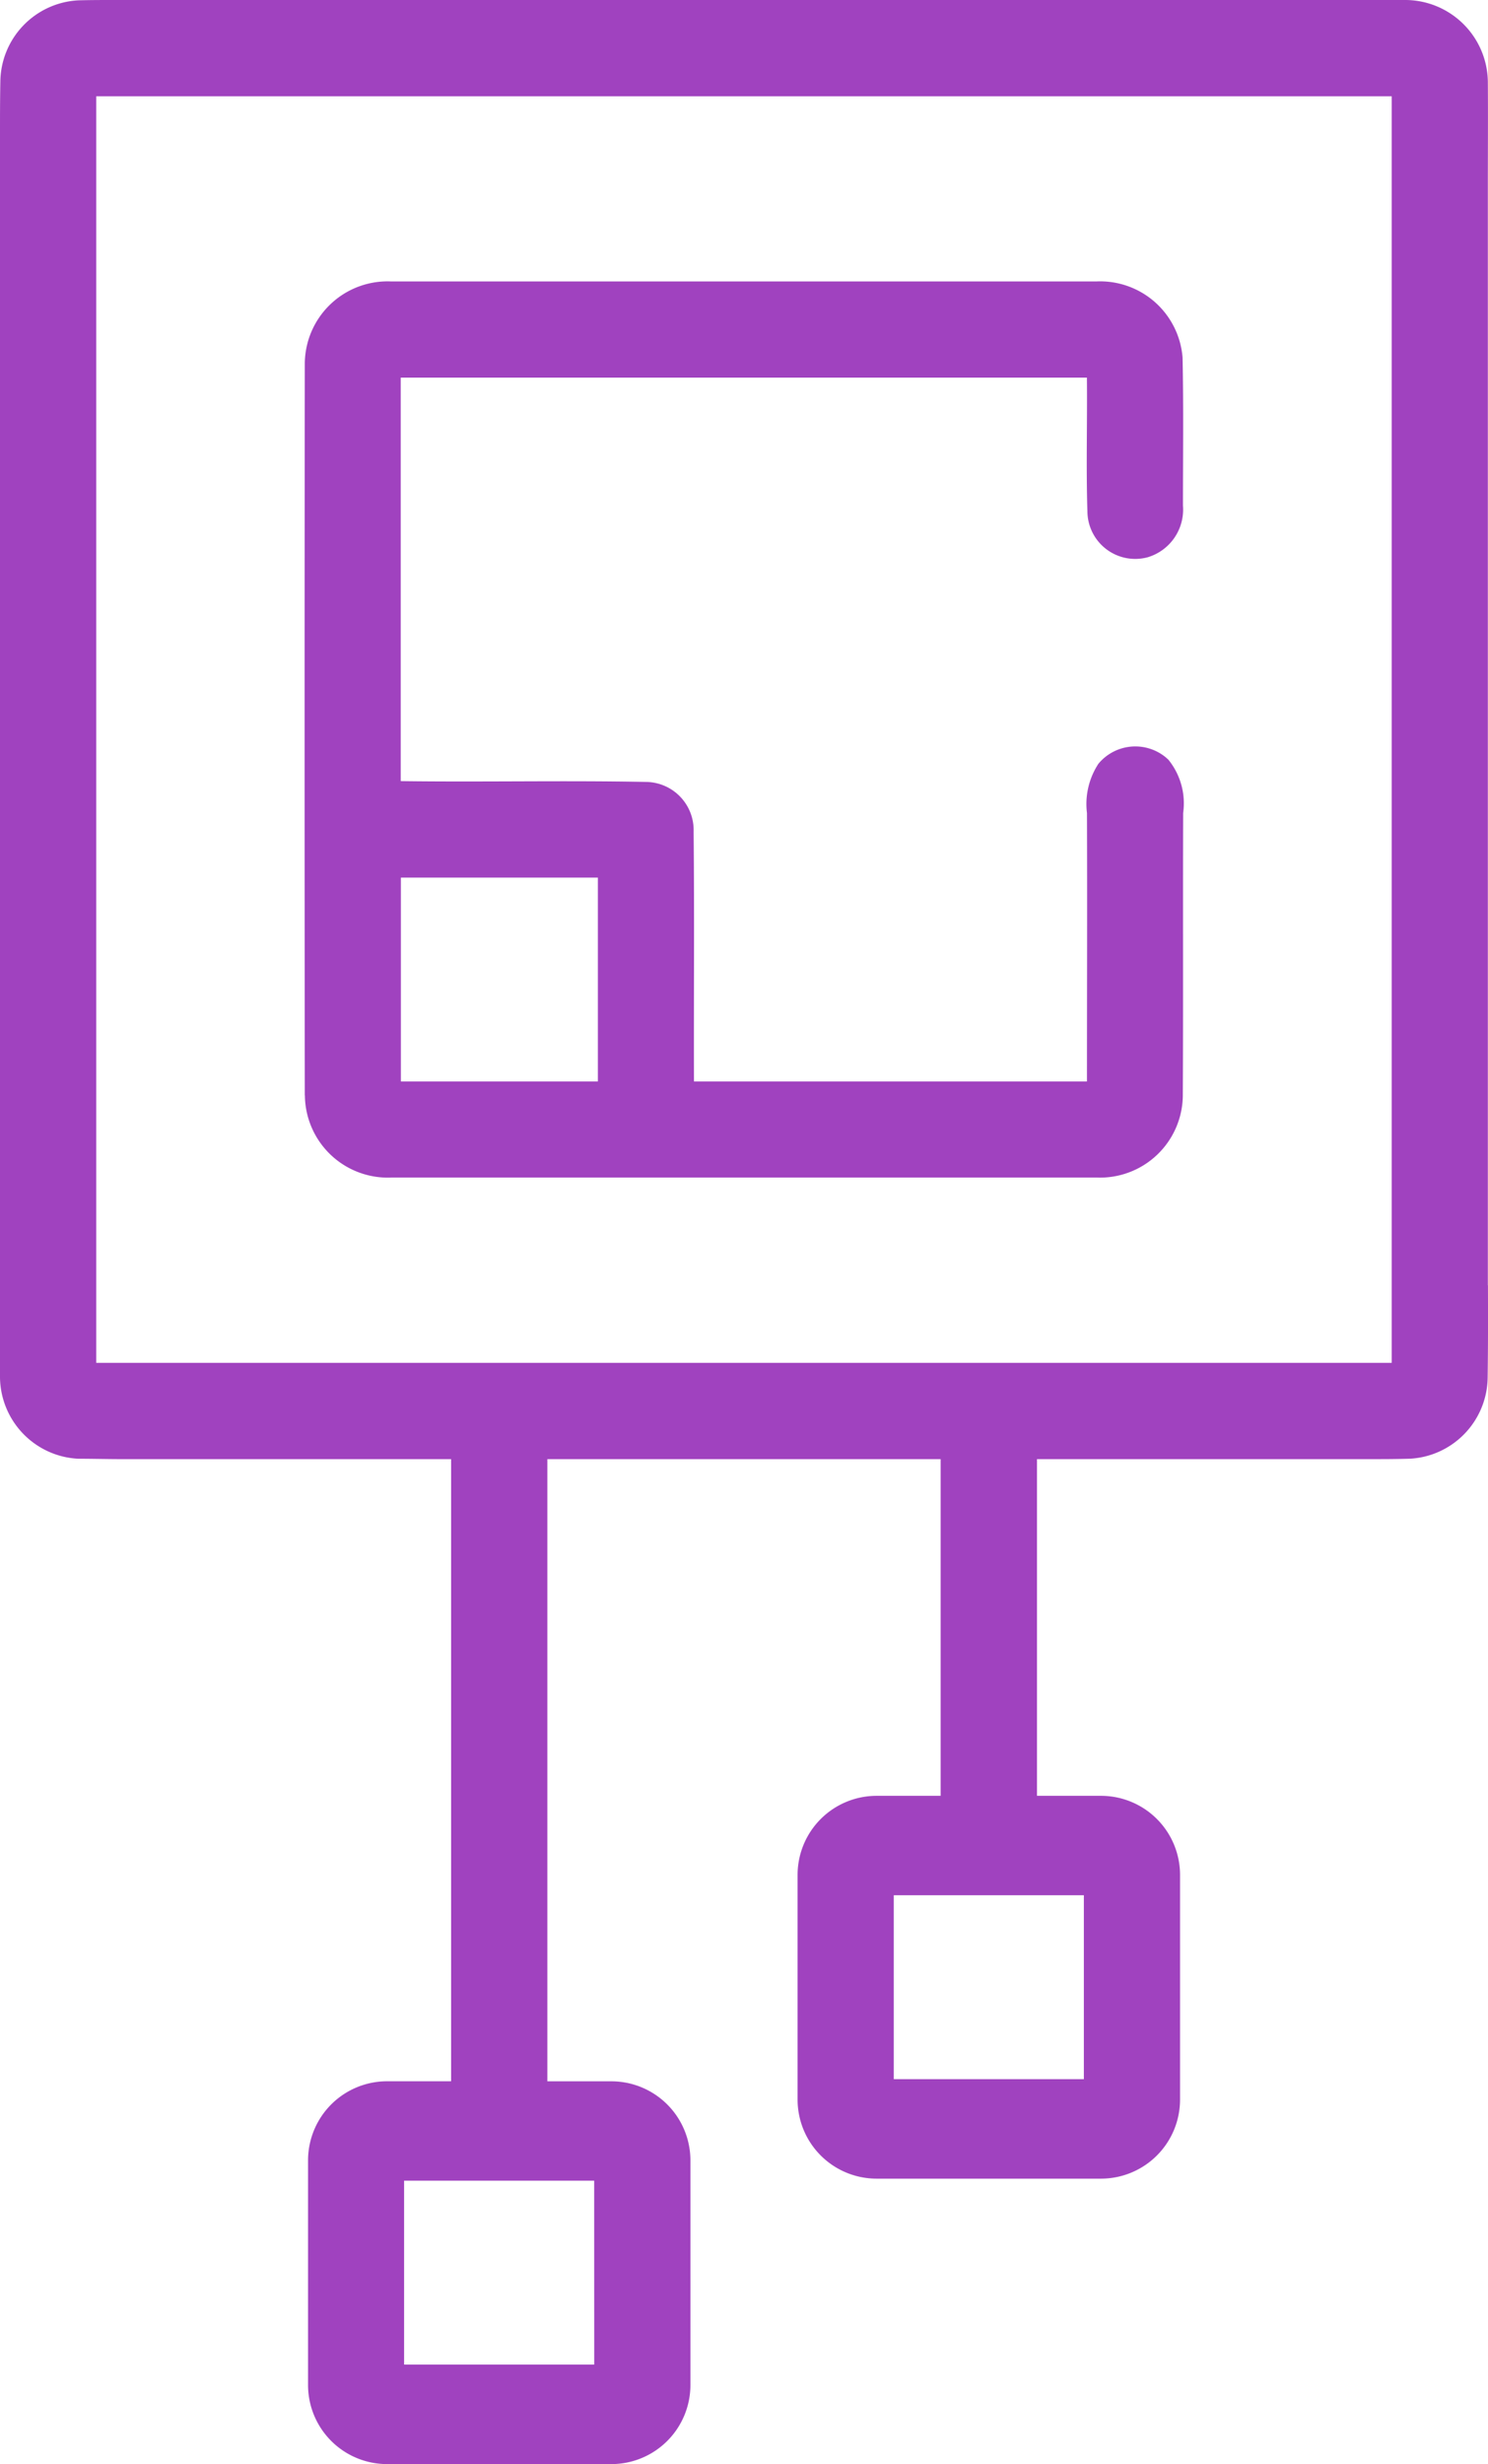 <svg id="t2-ict1" xmlns="http://www.w3.org/2000/svg" xmlns:xlink="http://www.w3.org/1999/xlink" width="30.214" height="50" viewBox="0 0 30.214 50">
  <defs>
    <clipPath id="clip-path">
      <rect id="Rectangle_36707" data-name="Rectangle 36707" width="30.214" height="50" fill="#a042bf"/>
    </clipPath>
  </defs>
  <g id="Group_117208" data-name="Group 117208" clip-path="url(#clip-path)">
    <path id="Path_179359" data-name="Path 179359" d="M47.574,60.389a1.684,1.684,0,0,0,1.766,1.667H63.65A1.68,1.68,0,0,0,65.4,60.4c.01-1.913,0-3.828.007-5.741a1.406,1.406,0,0,0-.3-1.082l-.049-.044a.974.974,0,0,0-1.371.126,1.49,1.49,0,0,0-.233,1c.007,1.816,0,3.632,0,5.447h-7.98c-.005-1.687.01-3.374-.007-5.061,0,0,0-.006,0-.009a.977.977,0,0,0-.947-1.007c-1.667-.033-3.335.005-5-.017q0-4.095,0-8.188,6.966,0,13.933,0c.009.905-.018,1.811.01,2.716a.971.971,0,0,0,1.223.93,1.008,1.008,0,0,0,.717-1.047c0-1,.013-2.006-.008-3.007a1.678,1.678,0,0,0-1.749-1.543q-7.162,0-14.321,0a1.68,1.68,0,0,0-1.753,1.669q-.008,7.425,0,14.849m5.951-4.421q0,2.068,0,4.136-2,0-4,0,0-2.068,0-4.136,2,0,4,0" transform="translate(-41.383 -38.162)" fill="#a042bf"/>
    <path id="Path_179360" data-name="Path 179360" d="M30.211,26.081V25.76q0-.632,0-1.263V5.116q0-.632,0-1.264V3.82c0-.721.005-1.442,0-2.163A1.681,1.681,0,0,0,28.511,0l-.519,0H5.118Q4.629,0,4.14,0H2.33c-.248,0-.5,0-.743.007A1.671,1.671,0,0,0,.007,1.656C0,2.022,0,2.387,0,2.752H0V3.861Q0,4.4,0,4.942V9.159q0,.905,0,1.81H0v13.7q0,.519,0,1.038v0c0,.746-.006,1.493,0,2.239A1.672,1.672,0,0,0,1.587,29.6c.276,0,.552.007.828.008H3.872c.547,0,1.093,0,1.64,0H9.16V42.232h-1.3a1.605,1.605,0,0,0-1.605,1.605v4.557A1.605,1.605,0,0,0,7.857,50h4.557a1.605,1.605,0,0,0,1.605-1.605V43.838a1.605,1.605,0,0,0-1.605-1.605h-1.3V29.608h2.168q1.727,0,3.456,0H19.1V36.44H17.8a1.605,1.605,0,0,0-1.605,1.605V42.6A1.605,1.605,0,0,0,17.8,44.208h4.557A1.605,1.605,0,0,0,23.961,42.6V38.045a1.605,1.605,0,0,0-1.605-1.605h-1.3V29.608H24.7c.573,0,1.145,0,1.718,0h1.356c.288,0,.576,0,.864-.009a1.669,1.669,0,0,0,1.569-1.651c.009-.623.008-1.245.006-1.868Zm-18.145,21.9H8.205V44.249h3.86Zm9.942-5.792h-3.86V38.457h3.86Zm6.251-14.535H1.954q0-12.853,0-25.7H28.259Z" transform="translate(0)" fill="#a042bf"/>
  </g>
</svg>
